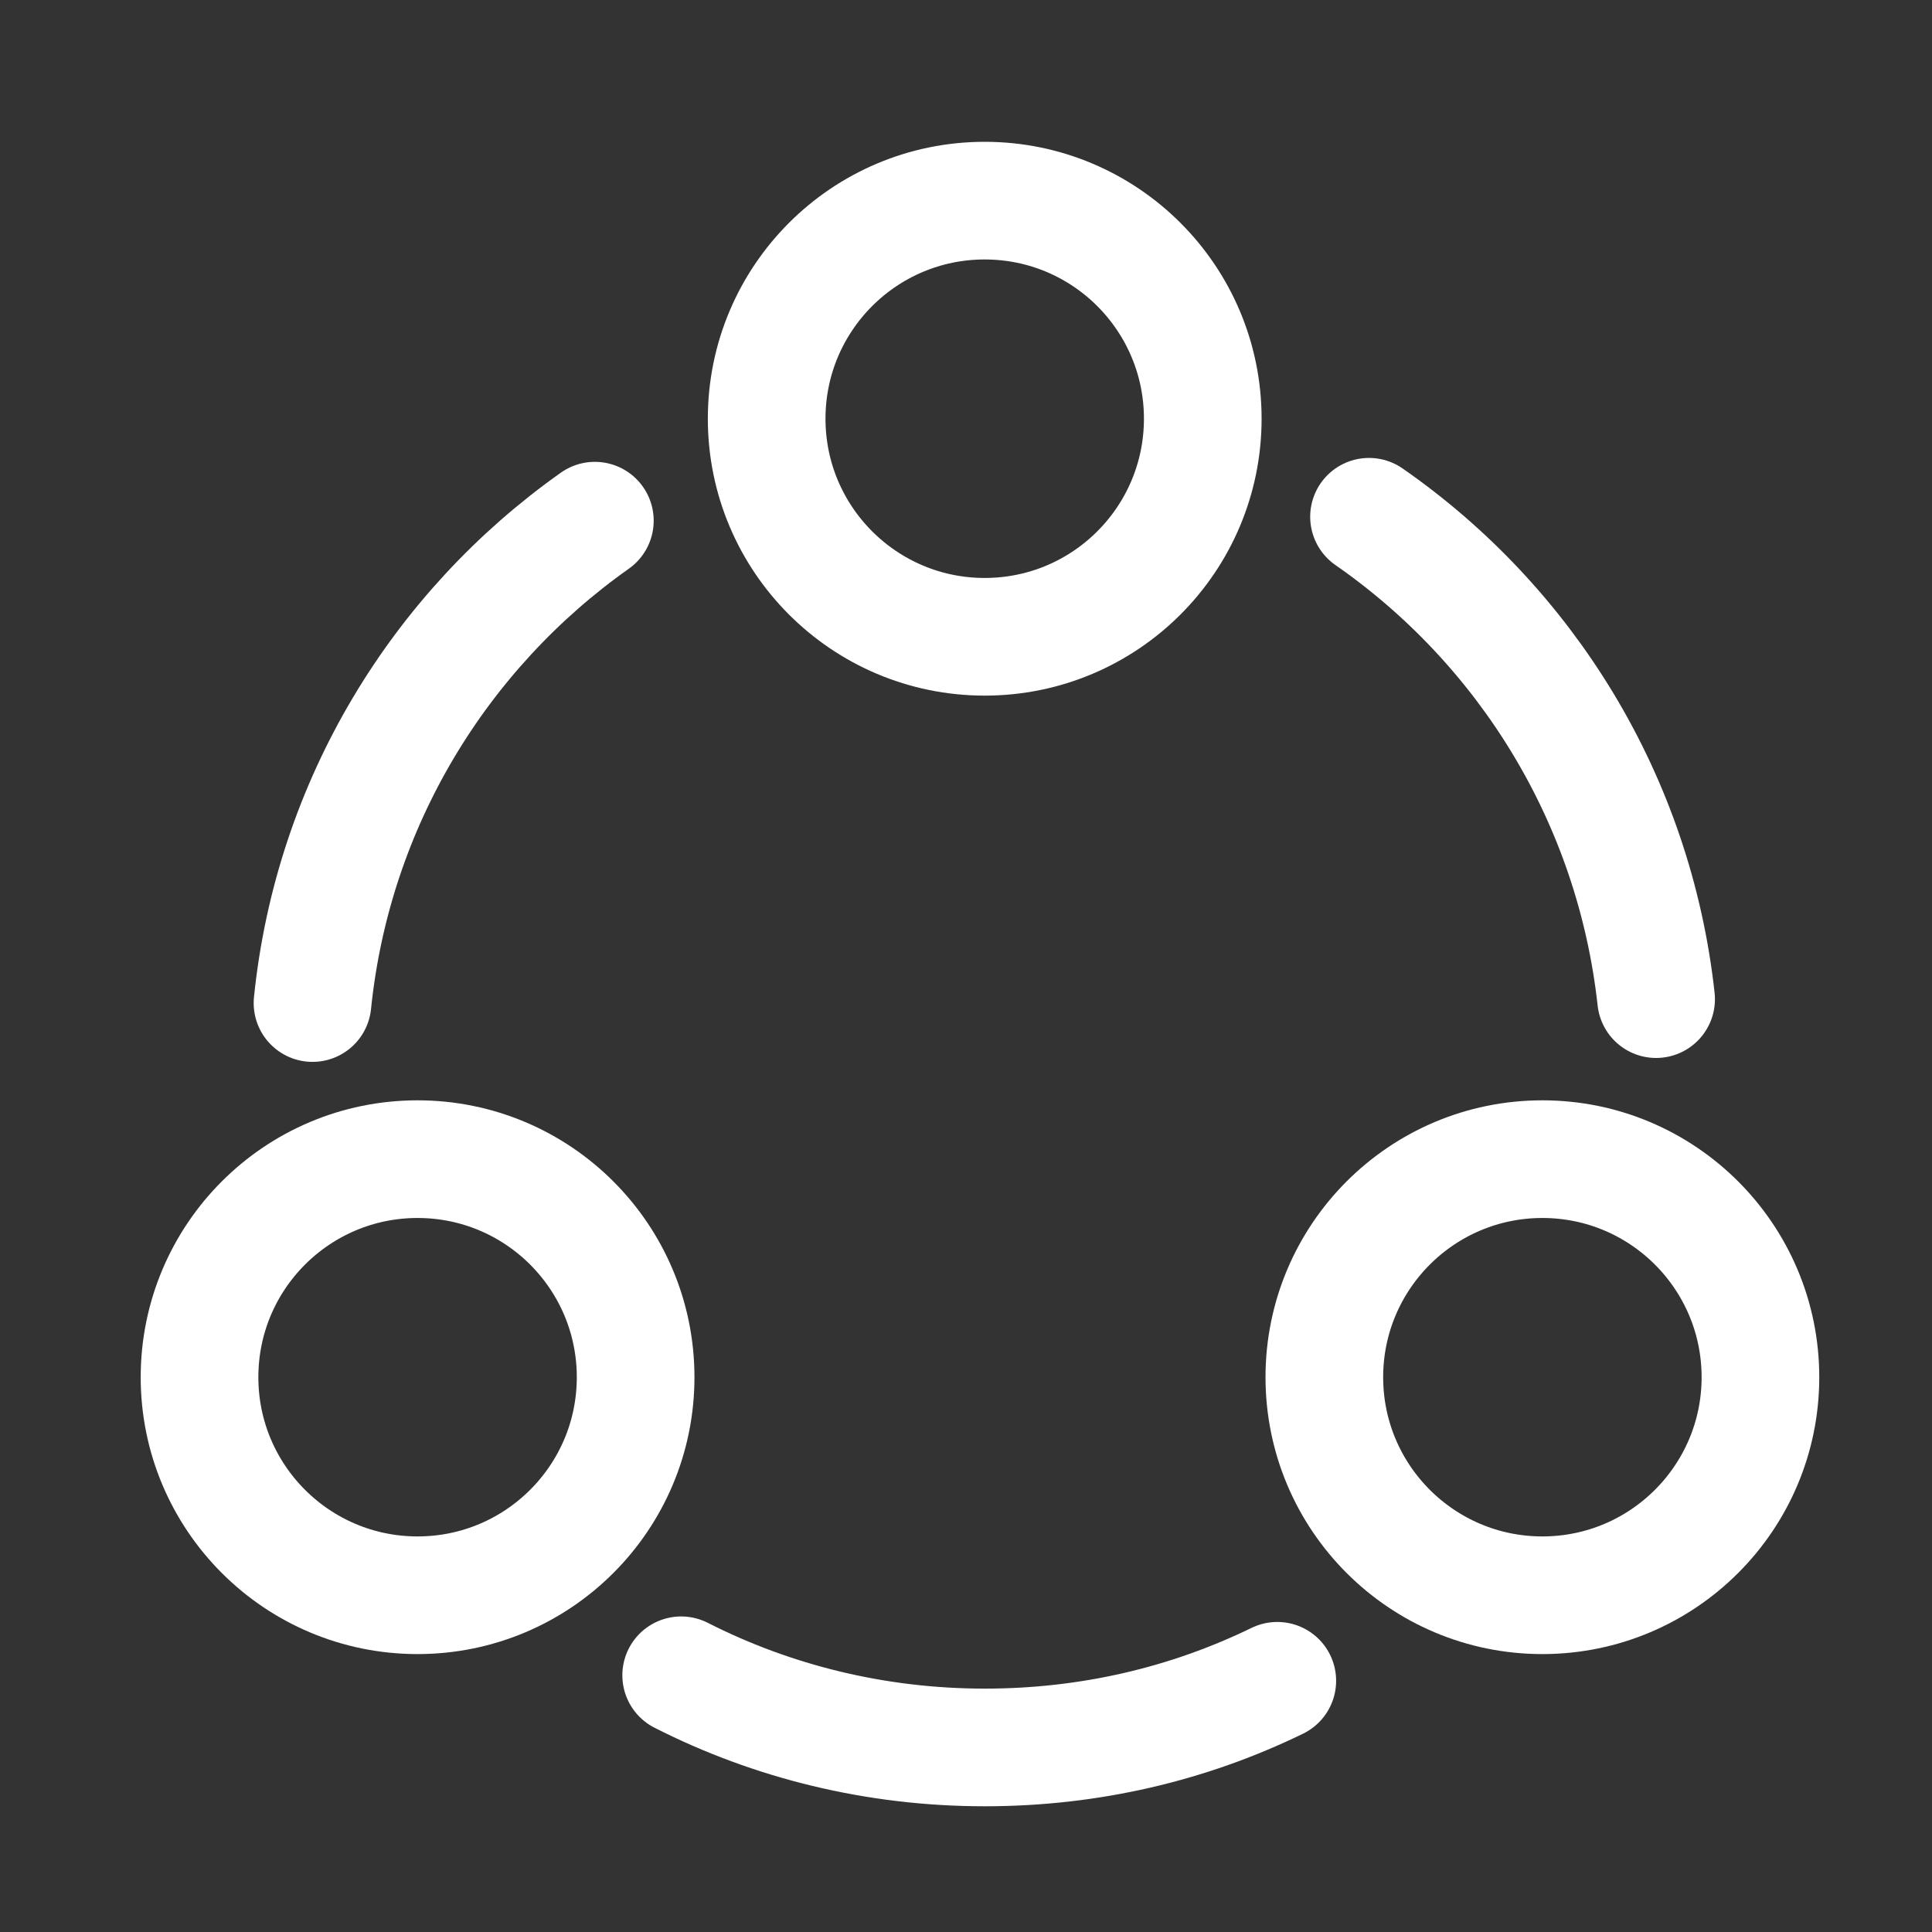 <svg width="40" height="40" viewBox="0 0 40 40" fill="none" xmlns="http://www.w3.org/2000/svg">
<rect x="0" y="0" width="40" height="40" fill="#333333" stroke="none"/>
<path d="M28.344 10.699C31.592 12.956 33.833 16.545 34.288 20.686" stroke="white" stroke-width="2.436" stroke-linecap="round" stroke-linejoin="round"/>
<path d="M6.47 20.767C6.892 16.642 9.101 13.053 12.316 10.78" stroke="white" stroke-width="2.436" stroke-linecap="round" stroke-linejoin="round"/>
<path d="M14.103 34.685C15.987 35.643 18.131 36.179 20.388 36.179C22.564 36.179 24.61 35.692 26.445 34.799" stroke="white" stroke-width="2.436" stroke-linecap="round" stroke-linejoin="round"/>
<path d="M20.387 13.184C22.881 13.184 24.902 11.162 24.902 8.669C24.902 6.176 22.881 4.154 20.387 4.154C17.894 4.154 15.873 6.176 15.873 8.669C15.873 11.162 17.894 13.184 20.387 13.184Z" stroke="white" stroke-width="2.436" stroke-linecap="round" stroke-linejoin="round"/>
<path d="M8.645 33.028C11.139 33.028 13.16 31.007 13.16 28.514C13.16 26.02 11.139 23.999 8.645 23.999C6.152 23.999 4.131 26.02 4.131 28.514C4.131 31.007 6.152 33.028 8.645 33.028Z" stroke="white" stroke-width="2.436" stroke-linecap="round" stroke-linejoin="round"/>
<path d="M31.933 33.028C34.426 33.028 36.448 31.007 36.448 28.514C36.448 26.02 34.426 23.999 31.933 23.999C29.44 23.999 27.419 26.02 27.419 28.514C27.419 31.007 29.44 33.028 31.933 33.028Z" stroke="white" stroke-width="2.436" stroke-linecap="round" stroke-linejoin="round"/>
</svg>
